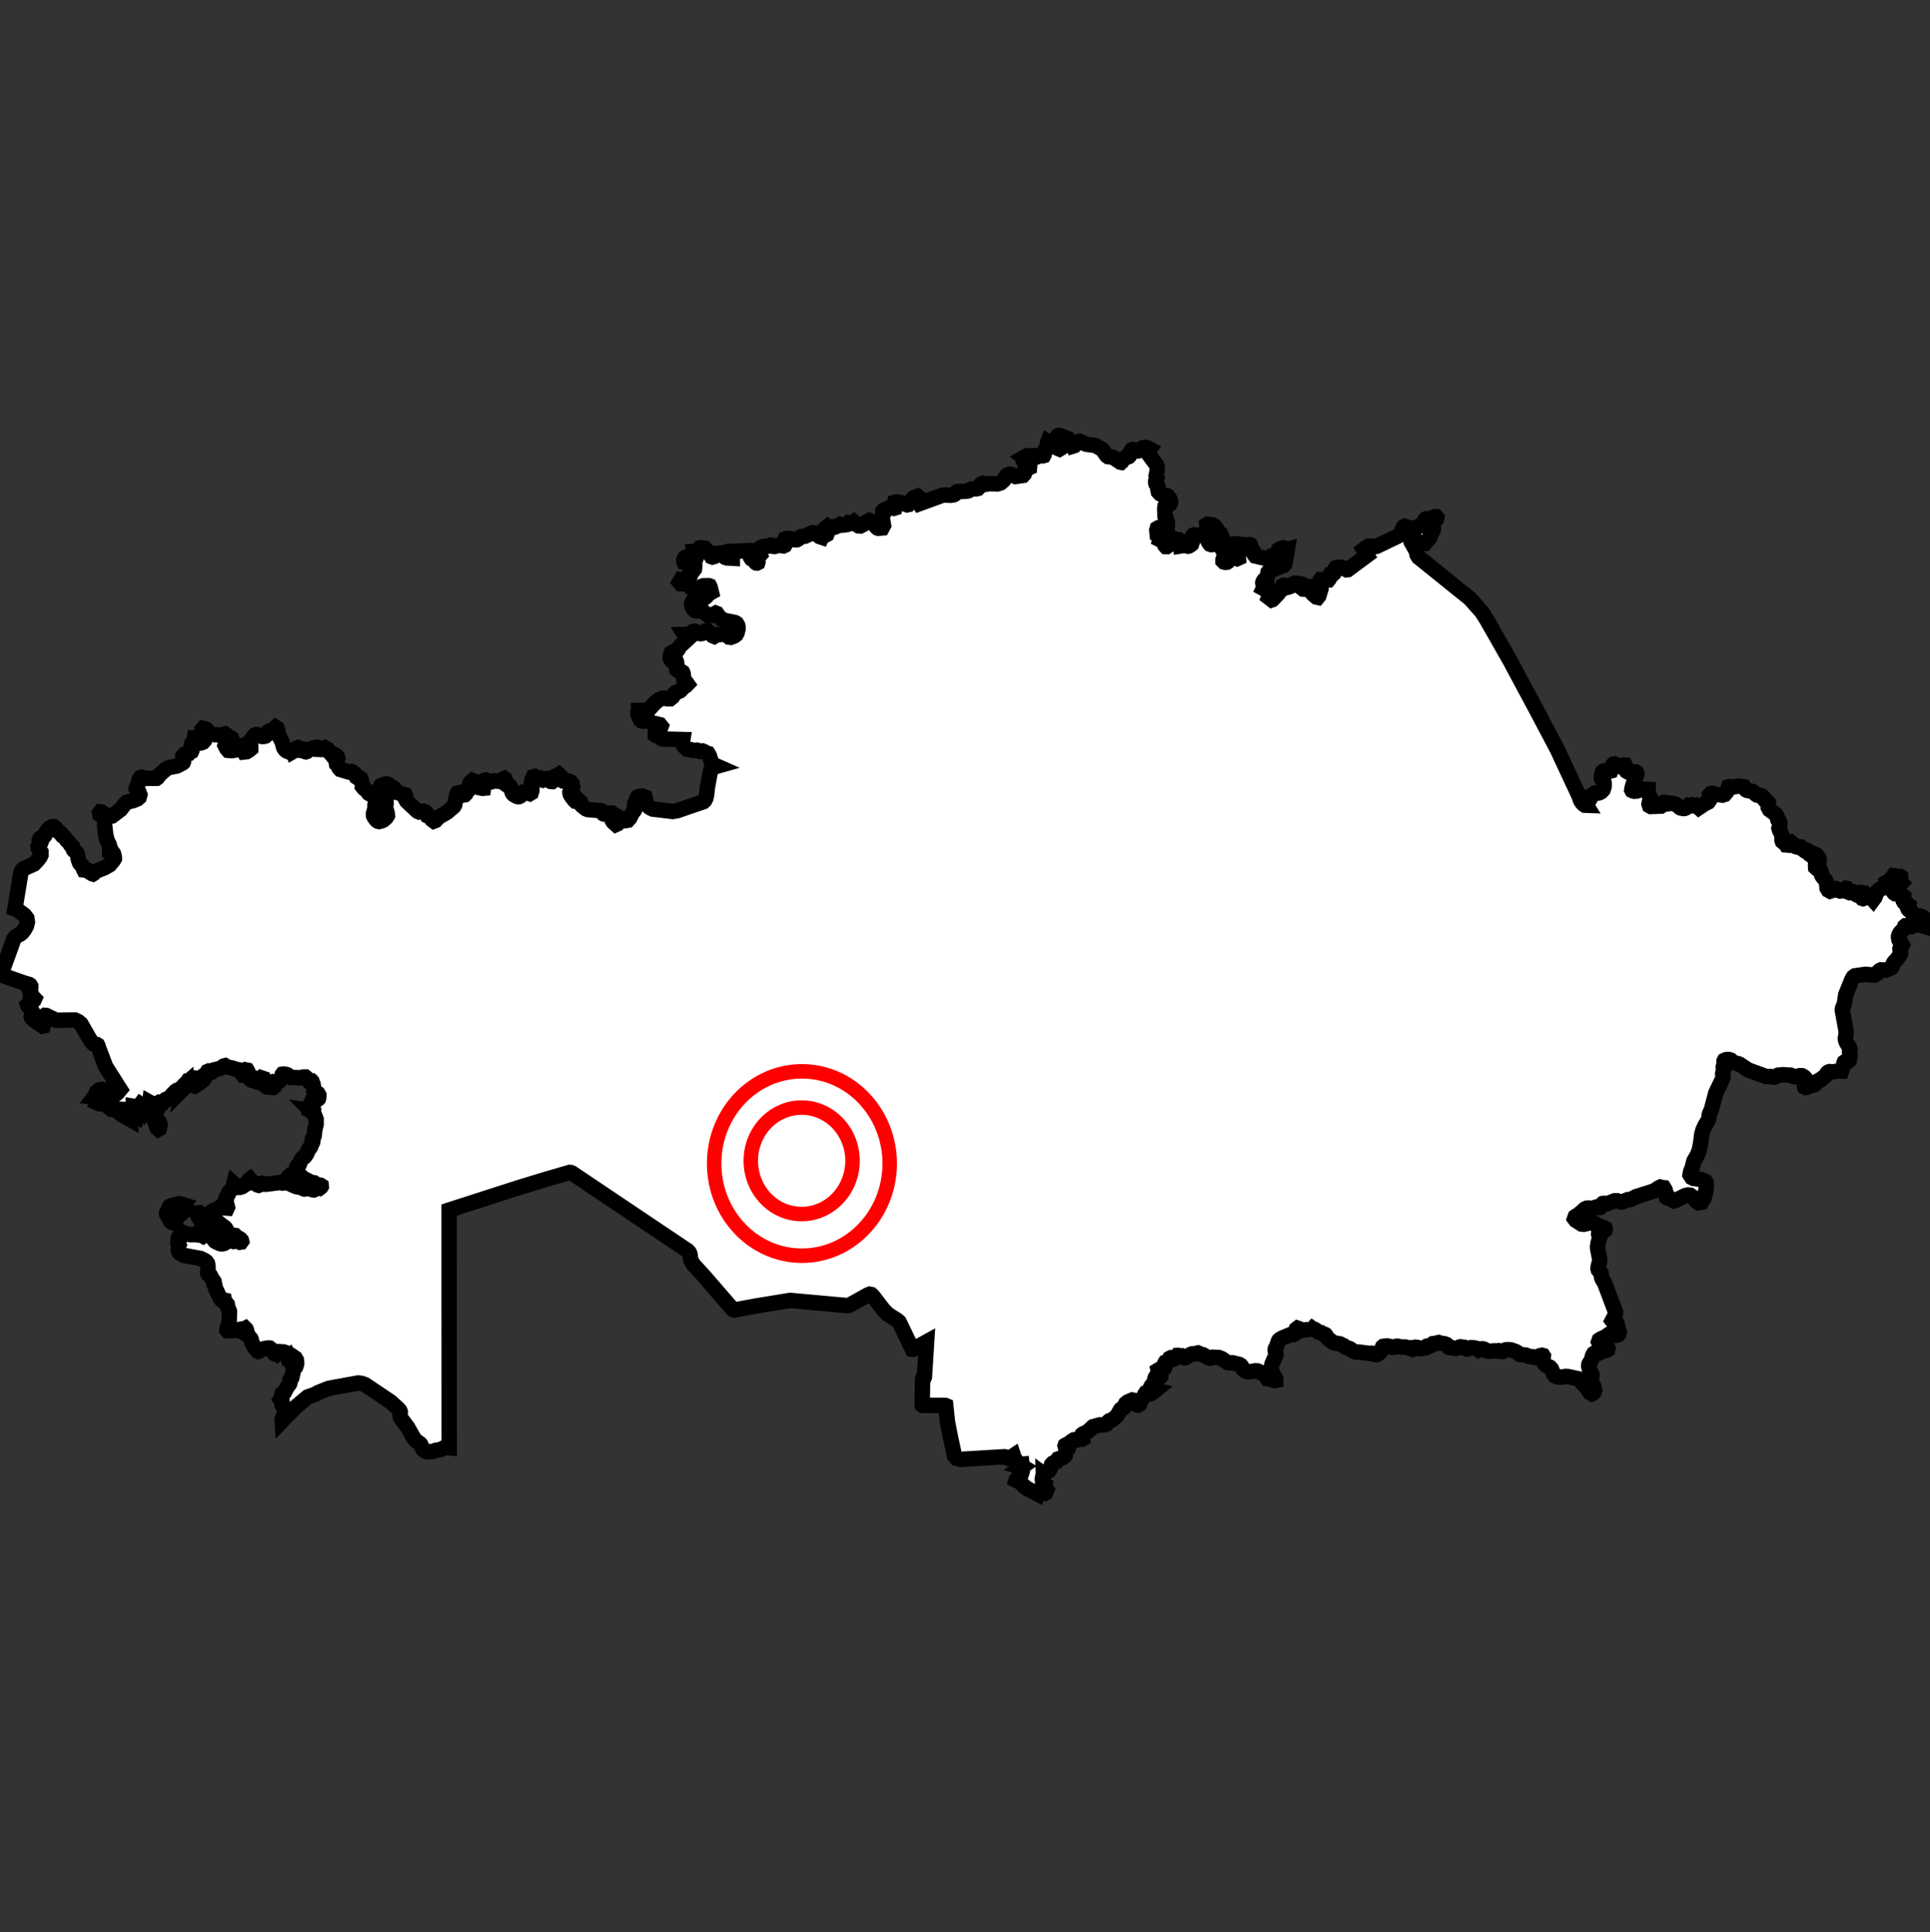 <?xml version="1.0" encoding="UTF-8" standalone="no"?>
<svg
   xmlns:dc="http://purl.org/dc/elements/1.1/"
   xmlns:cc="http://creativecommons.org/ns#"
   xmlns:rdf="http://www.w3.org/1999/02/22-rdf-syntax-ns#"
   xmlns:svg="http://www.w3.org/2000/svg"
   xmlns="http://www.w3.org/2000/svg"
   xmlns:sodipodi="http://sodipodi.sourceforge.net/DTD/sodipodi-0.dtd"
   xmlns:inkscape="http://www.inkscape.org/namespaces/inkscape"
   width="25.022"
   height="25.045"
   viewBox="0 0 25.022 25.045"
   id="svg4136"
   version="1.1"
   inkscape:version="0.91 r13725"
   sodipodi:docname="BAIK.svg">
  <rect x="0" y="0" width="25.022" height="25.045" fill="#333333" stroke="none"/>
  <defs
     id="defs4142" />
  <sodipodi:namedview
     pagecolor="#ffffff"
     bordercolor="#666666"
     borderopacity="1"
     objecttolerance="10"
     gridtolerance="10"
     guidetolerance="10"
     inkscape:pageopacity="0"
     inkscape:pageshadow="2"
     inkscape:window-width="1858"
     inkscape:window-height="1058"
     id="namedview4140"
     showgrid="false"
     fit-margin-top="5.65"
     fit-margin-left="0"
     fit-margin-right="0"
     fit-margin-bottom="5.65"
     inkscape:zoom="28.134995"
     inkscape:cx="12.13429"
     inkscape:cy="12.178266"
     inkscape:window-x="54"
     inkscape:window-y="-8"
     inkscape:window-maximized="1"
     inkscape:current-layer="svg4136" />
  <path
     d="m 2.575,15.746 0.011,0.003 0.009,-0.004 0.009,-0.012 0.003,4.99e-4 0.002,0.006 0.003,0.004 0.004,9.26e-4 0.004,0.009 0.001,0.019 -6.24e-5,0.01 0.013,0.022 0.002,0.005 -0.013,-0.003 -0.008,0.002 -0.008,0.005 -0.009,0.002 -0.003,-0.005 0.005,-0.009 0,-0.005 -0.006,-0.002 -0.002,-0.005 0.003,-0.009 -0.004,-0.011 -0.028,-0.019 -0.009,-0.015 0.001,-0.014 0.005,-3.12e-4 0.005,0.012 0.01,0.012 z m -0.385,0.007 0.008,0.005 0.009,-0.004 9.36e-5,0.022 0.002,0.021 0.007,0.016 0.014,0.006 0.007,0.003 0.005,0.005 0.006,0.004 0.009,3.12e-4 0.02,-0.016 0.009,-0.003 -0.012,0.027 -0.017,0.011 -0.019,-0.002 -0.02,-0.011 -0.009,-0.009 -0.003,-0.008 -9.377e-4,-0.01 -0.004,-0.015 -0.006,-0.012 -0.023,-0.024 -0.011,-0.021 6.24e-5,-0.018 0.034,-0.077 0.006,-0.007 0.01,-0.005 0.028,-0.007 -8.451e-4,0.015 -0.036,0.021 -0.009,0.021 -0.002,0.012 -0.009,0.022 -0.002,0.014 0.002,0.014 0.005,0.011 z m 0.195,-0.133 0.003,0.01 -0.006,0.018 -0.004,0.008 -0.005,0.003 -0.002,0.005 0.004,0.033 -0.005,0.018 -0.012,0.012 -0.014,0.003 -0.01,-0.007 -0.005,-0.019 0.002,-0.021 0.005,-0.021 0.003,-0.019 0.003,-0.013 0.007,-0.006 0.013,-0.002 0.012,5.31e-4 0.005,-0.002 0.004,-0.003 0.003,9.26e-4 z m 1.44,-0.278 -0.016,0.007 -0.03,-0.012 -0.024,-0.02 -0.017,-0.021 -0.006,-0.019 0.009,-0.013 0.01,-0.007 0.007,-0.006 0.003,-0.007 -0.002,-0.006 0.003,-0.003 0.022,0.002 0.012,0.004 0.011,0.015 0.009,0.025 0.007,0.029 0.002,0.014 -9.37e-5,0.018 z m -1.762,-0.713 -0.01,0.006 -0.014,-0.012 -0.009,-0.021 -0.028,-0.08 -6.251e-4,-0.016 0.018,-6.36e-4 0.026,0.016 0.012,0.011 0.007,0.011 0.01,0.025 0.002,0.02 -0.012,0.04 z m 11.829,-8.868 0.013,0.023 0.025,-0.008 0.051,-0.052 0.015,-0.004 0.087,0.038 0.12,0.017 0.079,0.045 0.017,0.017 0.05,0.07 0.017,0.012 0.049,0.005 0.024,0.009 0.085,0.057 0.01,0.002 0.011,-0.01 0.02,-0.034 0.013,-0.01 0.054,-0.019 0.006,-0.006 0.002,-0.008 3.12e-4,-0.009 0.001,-0.008 0.007,-0.017 0.025,-0.04 0.012,-0.004 0.048,0.02 0.014,-3.747e-4 0.014,-0.004 0.014,-0.008 0.012,-0.013 0.025,-0.018 0.034,-0.004 0.034,0.007 0.026,0.014 -0.01,0.014 -0.01,0.017 -0.004,0.018 0.007,0.016 0.102,0.137 0.01,0.03 0,0.034 -0.002,0.03 -0.01,0.048 0.011,0.028 -0.005,0.013 -0.007,0.012 -0.005,0.018 -9.26e-4,0.019 0.004,0.015 0.022,0.026 0.004,0.015 -0.002,0.029 0.007,0.035 0.025,0.027 0.031,0.017 0.024,0.006 0.027,-3.123e-4 0.012,0.004 0.011,0.01 0.021,0.034 0.007,0.022 1.25e-4,0.024 -0.008,0.015 -0.014,0.008 -0.031,0.009 -0.019,0.018 -0.004,0.029 0.004,0.075 -0.001,0.007 -4.37e-4,0.006 9.84e-4,0.005 0.012,0.014 0.003,0.012 -0.003,0.036 0.002,0.006 0.004,0.004 0.011,0.004 0.003,0.005 -0.001,0.041 -0.003,0.045 -0.034,0.007 -0.011,-1.874e-4 -0.012,-0.004 -0.023,-0.013 -0.012,-0.004 -0.022,-0.001 -0.014,0.008 -0.006,0.021 0.004,0.037 0.038,0.003 0.008,0.005 0.003,0.017 -5e-4,0.025 -0.003,0.024 -0.005,0.015 0.024,0.012 0.009,0.01 0.01,0.015 0.019,0.038 0.011,0.012 0.013,4.371e-4 0.022,-0.015 0.017,-0.02 0.031,-0.056 0.015,-0.013 0.018,0.004 0.019,0.009 0.019,0.005 0.019,-6.888e-4 0.006,0.004 0.006,0.01 0.004,0.014 0.005,0.051 0.013,-0.002 0.031,-0.016 0.015,-0.002 0.006,0.003 0.012,0.013 0.006,0.004 0.011,0.003 0.009,-0.002 0.02,-0.011 0.017,-0.014 0.005,-0.015 -0.003,-0.046 0.002,-0.021 0.006,-0.019 0.01,-0.014 0.013,-0.005 0.12,0.012 0.016,0.005 0.011,0.006 0.01,0.011 0.036,0.07 0.014,0.017 0.018,0.006 0.016,-0.002 0.014,-0.008 0.008,-0.017 -0.002,-0.029 -0.011,-0.018 -0.017,-0.007 -0.019,-0.003 -0.016,-0.007 -0.011,-0.01 -8.68e-4,-0.006 1.56e-4,-0.014 0.001,-0.011 0.003,-0.012 0.004,-0.012 0.013,-0.028 0.003,-0.012 -0.005,-0.01 -0.014,-0.013 -0.02,-0.013 -0.007,-0.01 -0.001,-0.016 0.011,-0.007 0.066,0.01 0.02,0.012 0.023,0.025 0.019,0.031 0.009,0.031 0.007,0.011 0.028,0.01 0.008,0.018 -0.003,0.013 -0.021,0.047 0.055,0.022 0.058,0.023 9.26e-4,0.003 -0.005,0.009 -0.006,0.014 -0.008,0.003 -0.009,-0.002 -0.01,2.498e-4 -0.002,0.004 -0.004,0.013 -0.003,0.003 -0.006,-1.249e-4 -0.019,-0.007 -0.006,0.004 -9.27e-4,0.012 0.002,0.014 0.002,0.01 0.011,0.017 0.014,0.013 0.008,0.015 -0.007,0.024 0,2.185e-4 -0.015,0.037 -0.006,0.021 9.3e-5,0.017 0.012,0.012 0.019,0.005 0.02,-0.002 0.013,-0.008 0.025,-0.031 0.016,-0.029 0.008,-0.007 0.009,7.814e-4 0.062,0.027 0.016,-0.007 -0.003,-0.036 -0.012,-0.03 -0.012,-0.022 -0.015,-0.012 -0.021,-6.888e-4 -0.054,0.011 -0.004,-0.008 0.003,-0.019 0.006,-0.02 0.005,-0.012 0.028,-0.03 0.031,-0.007 0.081,0.009 0.078,0.009 0.035,-0.005 0.009,0.004 0.007,0.014 0.003,0.018 0.002,0.04 0.029,0.014 0.007,0.014 0.006,0.029 0.011,0.014 0.078,0.018 0.104,0.024 0.008,-0.003 0.003,-0.008 0.003,-0.022 0.005,-0.004 0.019,0.001 0.006,0.002 0.008,0.007 0.014,0.017 0.008,0.002 0.015,-0.005 0.007,-0.007 0.002,-0.013 -0.001,-0.025 0.005,-0.019 0.036,-0.009 0.011,-0.016 -0.002,-0.013 -0.005,-0.011 -0.002,-0.009 0.008,-0.005 0.032,-0.008 0.01,0.003 7.53e-4,0.004 0.002,0.022 0.006,0.003 0.034,-0.01 -0.027,0.163 -0.009,0.028 -0.013,0.014 -0.017,0.004 -0.091,-0.018 -0.018,0.001 -0.015,0.009 -0.013,0.016 -0.012,0.023 0.029,0.02 -0.055,0.022 -0.01,0.013 -0.015,0.093 -0.026,0.005 -0.012,0.006 -0.009,0.013 -0.006,0.02 0.003,0.014 0.021,0.024 -0.017,0.035 0.098,0.054 -0.027,0.063 0.039,0.03 0.008,-0.003 0.061,-0.062 0.014,-0.015 0.005,-0.008 0.005,-0.011 0.008,-0.029 0.004,-0.006 0.011,-0.004 0.005,-4.683e-4 0.015,0.003 0.005,-0.003 0.002,-0.016 0.004,-0.016 1.56e-4,-0.008 9.84e-4,-0.007 0.004,-0.002 0.047,0.002 0.01,0.003 0.021,0.012 0.009,-0.003 0.042,-0.035 0.019,-0.007 0.02,-3.747e-4 0.065,0.01 0.009,0.006 0.003,0.016 -9.26e-4,0.02 8.11e-4,0.017 0.009,0.007 0.019,0.001 0.007,-0.005 0.011,-0.025 0.007,-0.004 0.04,0.001 0.006,0.003 0.007,0.013 0.004,0.015 0.005,0.011 0.012,0.004 -0.004,0.024 0.004,0.015 0.022,0.023 6.2e-5,2.185e-4 0.032,0.027 0.018,0.004 0.013,-0.016 0.029,-0.095 -9.27e-4,-0.008 -0.007,-0.009 -0.011,-0.011 -0.004,-0.007 0.005,-0.052 0.005,-0.02 0.009,-0.012 0.1,0.004 0.006,-0.007 0.011,-0.049 0.006,-0.014 0.005,-0.007 0.007,-0.002 0.031,-0.002 0.006,-0.006 0.005,-0.015 0.007,-0.03 0.005,-0.015 0.006,-0.009 0.021,-0.007 0.05,0.001 0.022,0.006 0.047,0.025 0.017,-0.002 0.153,-0.114 0.096,-0.071 -0.045,-0.076 0.042,-0.032 0.021,-0.011 0.022,-0.002 0.063,0.008 0.023,-0.005 0.246,-0.118 0.087,-0.042 -0.007,-0.024 -0.001,-0.017 0.004,-0.016 0.01,-0.02 0.013,-0.017 0.012,-0.005 0.122,0.032 0.027,-0.007 0.039,-0.029 0.013,-0.005 0.009,-5.62e-4 0.019,0.002 0.009,-0.001 0.011,-0.011 0.003,-0.018 3.12e-4,-0.021 0.004,-0.02 0.013,-0.015 0.017,-0.004 0.034,0.003 0.015,-0.003 0.043,-0.023 0.012,-0.004 0.014,8.451e-4 0.009,0.01 -0.004,0.023 -0.011,0.01 -0.05,0.013 -0.011,0.008 -0.014,0.013 -0.007,0.015 0.008,0.013 0.03,0.009 0.011,0.01 0.005,0.024 -0.003,0.027 -0.01,0.02 -0.013,0.018 -0.011,0.019 -0.007,0.031 -0.005,0.011 -0.007,0.009 -0.015,0.014 -0.006,0.01 -0.032,0.038 -0.037,-0.001 -0.078,-0.03 -0.039,-0.002 -0.012,0.004 -0.01,0.008 -0.001,0.007 0.062,0.11 0.004,0.012 0.008,0.039 0.019,0.032 0.581,0.468 0.084,0.067 0.105,0.118 0.05,0.056 0.067,0.106 0.24,0.422 0.066,0.116 0.346,0.646 6.3e-5,0 0.196,0.371 0.065,0.123 0.247,0.53 0.033,0.07 0.017,0.051 0.007,0.015 0.014,0.021 0.019,0.021 0.021,0.014 0.019,7.17e-4 -0.034,-0.055 -0.01,-0.03 0.021,-0.012 0.011,0.005 0.021,0.024 0.011,0.006 0.014,-0.002 0.007,-0.01 0.008,-0.032 0.008,-0.015 0.009,-0.006 0.024,-0.011 0.005,-0.005 0.009,-0.012 0.006,-0.004 0.008,-0.001 0.025,0.003 0.024,-0.005 0.026,-0.014 0.022,-0.024 0.012,-0.034 0.002,-0.015 0.001,-0.017 -3.12e-4,-0.017 -0.002,-0.015 -0.006,-0.014 -0.017,-0.018 -0.008,-0.012 -0.002,-0.012 3.13e-4,-0.018 0.004,-0.032 0.005,-0.019 0.008,-0.013 0.011,-0.007 0.015,-0.002 0.052,0.007 0.023,-0.006 0.008,-0.025 9.26e-4,-0.015 0.004,-0.015 0.007,-0.013 0.008,-0.011 0.012,-0.011 0.011,-0.002 0.082,0.04 0.016,0.003 0.007,-0.007 0.006,-0.011 0.011,-0.009 0.014,0.001 0.005,0.013 0.001,0.034 0.005,0.019 0.007,0.01 0.024,0.014 0.028,0.013 0.014,0.004 0.015,0.002 0.017,-0.018 0.009,-0.005 0.012,0.001 0.012,0.008 0.004,0.012 -0.002,0.016 -0.005,0.021 -0.041,0.102 -0.016,0.059 -0.002,0.014 0.004,0.008 0.012,0.006 0.016,0.004 0.033,-0.002 0.073,-0.024 0.075,0.003 2.5e-4,0.035 0.009,0.032 0.014,0.029 0.016,0.025 -0.013,0.02 -0.011,0.024 -0.004,0.025 0.007,0.021 0.018,0.01 0.131,-0.005 0.014,-0.009 0.017,-0.029 0.011,-0.01 0.012,6.25e-4 0.023,0.016 0.013,0.002 0.044,-0.008 0.031,0.005 0.027,0.009 0.014,0.009 0.037,0.033 0.014,0.007 0.032,0.006 0.016,-0.001 0.015,-0.006 0.011,-0.01 0.012,-0.014 0.012,-0.01 0.011,0.002 0.009,0.005 0.008,-0.003 0.008,-0.007 0.009,-0.004 0.008,0.002 0.006,0.005 0.007,0.003 0.028,-0.006 0.013,0.007 0.028,0.026 0.079,-0.053 0.042,-0.02 0.015,-0.021 0.001,-0.068 0.016,-0.019 0.023,-0.006 0.049,0.015 0.081,0.009 0.028,-0.009 0.022,-0.025 0.017,-0.034 0.013,-0.039 0.012,-0.003 0.006,5.31e-4 0.016,0.006 0.01,0.001 0.01,-0.001 0.01,-0.004 0.068,-0.009 0.067,0.009 0.017,0.027 0.009,0.011 0.013,0.008 0.068,0.013 0.014,0.007 0.035,0.032 0.014,0.009 0.012,0.003 0.028,2.19e-4 0.014,0.004 0.012,0.007 0.011,0.011 0.019,0.034 0.008,0.009 0.024,0.011 0.017,0.02 -5e-4,0.06 0.016,0.03 0.069,0.05 0.008,0.006 0.019,0.027 0.006,0.019 0.002,0.015 0.004,0.013 0.021,0.024 0.006,0.016 0.001,0.018 -0.013,0.052 0.009,0.03 0.016,0.029 0.013,0.032 0.002,0.022 -0.001,0.022 1.25e-4,0.02 0.006,0.017 0.007,0.006 0.018,0.005 0.008,0.005 0.005,0.007 0.007,0.016 0.004,0.006 0.023,0.002 0.022,-0.018 0.022,-0.013 0.021,0.017 0.018,0.021 0.019,0.013 0.021,0.005 0.022,-0.002 0.022,0.002 0.015,0.014 0.014,0.018 0.019,0.014 0.011,0.001 0.021,-0.003 0.011,0.005 0.007,0.009 0.015,0.035 0.008,0.006 0.011,-0.004 0.011,-0.007 0.009,-0.004 0.014,0.002 0.04,0.019 0.007,0.008 0.02,0.032 0.005,0.012 -0.002,0.016 -0.01,0.006 -0.029,0.006 -0.004,0.001 -0.003,0.054 0.002,0.025 0.013,0.012 0.035,0.009 0.014,0.011 0.009,0.022 0.003,0.034 0.004,0.013 0.01,0.017 0.04,0.046 0.013,0.027 0.006,0.075 0.017,0.028 0.024,0.013 0.024,-0.008 0.011,-0.009 0.013,-0.008 0.014,-0.006 0.012,-0.002 0.014,0.006 0.027,0.02 0.015,0.005 0.023,-0.002 0.011,-0.004 0.011,-0.006 0.019,-0.017 0.01,-0.006 0.011,0.002 0.008,0.01 0.008,0.027 0.009,0.012 0.01,0.004 0.01,-0.002 0.022,-0.009 0.013,0 0.011,0.006 0.009,0.01 0.009,0.013 0.009,0.005 0.011,-0.004 0.02,-0.016 0.012,-0.005 0.012,-7.53e-4 0.025,0.004 9.26e-4,0.008 -0.006,0.039 -3.12e-4,0.016 0.009,0.011 0.01,0.003 0.01,-0.004 0.029,-0.031 0.026,-0.01 0.025,0.006 0.015,0.026 0.025,0.028 0.023,-0.031 0.02,-0.051 0.016,-0.032 0.035,-0.025 0.038,-0.014 0.041,-0.038 0.011,-0.005 0.004,-0.006 7.53e-4,-0.009 -0.002,-0.01 -0.004,-0.01 0.029,-0.017 0.011,-0.012 0.005,-0.003 0.008,0.001 0.004,-0.001 0.012,-0.016 0.006,-0.02 0.009,-0.014 0.02,0.002 0.026,0.015 0.009,4.68e-4 0.019,-0.005 0.011,-4.05e-4 0.006,0.004 4.37e-4,0.01 -0.01,0.022 -0.004,0.009 0.002,0.012 0.007,0.01 0.015,0.016 -0.012,0.013 -0.012,0.009 -0.012,0.005 -0.03,0.002 -0.013,0.01 -0.022,0.032 -0.009,0.017 -0.003,0.014 0.005,0.013 0.012,0.015 0.015,0.01 0.013,6.2e-5 0.028,-0.007 0.014,0.004 0.043,0.027 0.013,0.012 -9.26e-4,0.016 -0.005,0.019 -1.56e-4,0.022 0.009,0.016 0.016,0.011 0.031,0.016 0.017,0.014 -0.001,0.009 -0.009,0.01 -0.006,0.017 0.005,0.012 0.012,0.013 0.041,0.033 0.008,0.008 0.003,0.007 1.25e-4,0.013 0.004,0.009 0.007,0.006 0.008,0.004 0.016,0.002 0.052,-0.005 0.018,0.004 0.017,0.007 0.033,0.023 0.01,0.019 0.012,0.066 0.01,0.027 -0.075,-0.022 -0.024,-0.013 -0.028,-0.007 -0.086,0.035 -0.018,-0.002 -0.036,-0.012 -0.017,0.001 -0.013,0.011 -0.013,0.033 -0.011,0.015 -0.024,0.021 -0.01,0.012 -0.01,0.016 -0.008,0.019 -0.003,0.015 0.001,0.016 0.004,0.023 0.015,0.031 0.019,0.019 0.01,0.018 -0.015,0.029 -0.011,0.014 -0.004,0.009 8.1e-4,0.011 0.007,0.039 0,0.013 -0.005,0.011 -0.046,0.064 -0.029,0.029 -0.009,0.012 -0.007,0.015 -0.011,0.032 -0.006,0.012 -0.011,0.009 -0.071,0.029 -0.059,-0.004 -0.016,0.007 -0.013,0.012 -0.024,0.03 -0.033,0.018 -0.114,-0.01 -0.136,0.02 -0.022,0.016 -0.018,0.029 -0.081,0.2 -0.015,0.101 -0.009,0.034 -0.011,0.024 -0.007,0.02 -0.002,0.022 0.049,0.27 2.18e-4,0.03 -0.01,0.061 0.003,0.028 0,1.25e-4 0.01,0.027 0.043,0.071 0.005,0.019 -0.003,0.018 -0.004,0.016 0.002,0.015 0.005,0.017 0,0.014 -0.006,0.03 -0.002,0.019 -0.003,0.013 -0.008,0.008 -0.028,0.003 -0.015,0.005 -0.013,0.009 -0.006,0.015 -0.002,0.017 -0.003,0.014 -0.005,0.012 -0.008,0.013 -0.005,0.016 -0.001,0.017 -0.004,0.011 -0.041,-0.001 -0.079,0.012 -0.035,-0.004 -0.012,0.003 -0.013,0.007 -0.008,0.009 -0.015,0.027 -0.013,0.013 -0.042,0.031 -0.018,0.02 -0.008,0.005 -0.028,0.007 -0.009,0.005 -0.01,0.01 -0.014,0.027 -0.013,0.009 -0.046,0.01 -0.045,0.019 -0.017,0.003 -0.012,-0.006 -0.003,-0.012 0.005,-0.013 0.009,-0.014 0.007,-0.015 0.001,-0.032 -0.012,-0.027 -0.02,-0.02 -0.022,-0.012 -0.029,-0.002 -0.058,0.015 -0.028,-0.005 -0.033,-0.016 -0.01,-0.001 -0.011,0.001 -0.075,-0.006 -0.066,0.006 -3.75e-4,6.2e-5 -0.039,0.023 -0.015,0.003 -0.043,-0.009 -0.057,3.75e-4 -0.233,-0.084 -0.105,-0.07 -0.024,-0.012 -0.056,-0.012 -0.012,-0.008 -0.032,-0.028 -0.015,-0.005 -0.017,-0.002 -0.017,0.001 -0.015,0.003 -0.016,0.008 -0.005,0.01 9.27e-4,0.036 -0.002,0.011 -0.007,0.019 -0.002,0.01 7.53e-4,0.009 0.004,0.017 -4.99e-4,0.01 -0.009,0.034 -0.003,0.018 0.002,0.017 0.003,0.016 -9.26e-4,0.015 -0.004,0.014 -0.09,0.188 -0.056,0.213 -0.024,0.053 -0.004,0.015 -0.007,0.048 -0.009,0.028 -0.041,0.067 -0.024,0.052 -0.016,0.057 -0.016,0.122 -0.016,0.08 -0.008,0.025 -0.017,0.042 -0.046,0.08 -0.022,0.087 -0.019,0.046 -0.005,0.025 -0.003,0.019 0.022,0.035 0.021,0.011 0.092,0.013 0.063,0.026 0.01,0.017 0.003,0.032 -0.002,0.034 -0.012,0.079 -0.018,0.062 -0.028,0.046 -0.039,0.007 -0.03,-0.019 -0.052,-0.059 -0.029,-0.02 -0.03,-0.003 -0.033,0.008 -0.117,0.06 -0.031,0.008 -0.024,-0.012 -0.012,-0.014 -0.01,-0.006 -0.042,-0.007 -0.008,-0.006 -0.003,-0.012 -6.94e-4,-0.02 -0.004,-0.03 -0.01,-0.036 -0.016,-0.026 -0.021,-0.002 -0.024,-0.007 -0.026,0.012 -0.049,0.036 -0.243,0.077 -0.05,0.028 -0.025,0.009 -0.028,4.99e-4 -0.075,0.03 -0.016,6.37e-4 -0.05,-0.016 -0.03,5.31e-4 -0.098,0.037 -0.042,-0.004 -0.014,0.002 -0.012,0.01 -0.011,0.031 -0.01,0.009 -0.015,0.002 -0.046,-0.003 -0.044,0.017 -0.044,-0.007 -0.027,0.002 -0.025,0.011 -0.023,0.022 -0.061,0.053 -0.028,0.015 -0.012,0.009 -0.009,0.026 0.016,0.021 0.075,0.048 0.029,0.003 0.109,-0.024 0.016,0.002 0.011,0.006 0.031,0.025 0.099,0.039 0.01,0.006 0.003,0.011 -0.003,0.011 -0.01,0.007 -0.04,0.009 -0.021,0.01 -0.012,0.016 -8.68e-4,0.009 0.003,0.008 0.011,0.015 0.004,0.011 -0.002,0.01 -0.009,0.019 -0.016,0.065 -0.005,0.035 0.002,0.031 0.025,0.126 1.25e-4,0.034 -0.017,0.062 -0.004,0.032 0.004,0.016 0.009,0.012 0.02,0.02 0.007,0.014 0.004,0.015 0.001,0.016 1.87e-4,0.017 0.006,0.018 0.01,0.02 0.022,0.033 0.072,0.191 0.072,0.191 -0.002,0.028 -0.01,0.026 -0.031,0.058 0.01,0.013 0.023,0.006 0.024,0.012 0.008,0.012 0.004,0.015 0.002,0.016 5.01e-4,0.016 0.003,0.016 0.014,0.027 0.003,0.016 -0.003,0.018 -0.009,0.013 -0.012,0.007 -0.013,0.003 -0.013,-0.003 -0.031,-0.023 -0.025,-0.001 -0.026,0.012 -0.048,0.036 -0.054,0.023 -0.026,0.017 -0.008,0.023 0.011,0.021 0.021,0.017 0.042,0.02 0.028,0.004 0.013,0.007 0.007,0.015 -0.004,0.017 -0.013,0.008 -0.031,0.004 -0.046,0.017 -0.011,0.01 -0.029,0.012 -0.01,0.001 -0.021,-0.006 -0.01,-8.1e-4 -0.01,0.006 -0.013,0.021 -0.014,0.05 -0.01,0.025 -0.022,0.034 -0.005,0.013 -0.002,0.018 0.003,0.013 0.005,0.013 0.005,0.032 0.007,0.013 0.016,0.024 0.006,0.015 9.26e-4,0.01 -0.011,0.027 8.68e-4,0.01 0.014,0.066 0.004,0.013 0.006,0.012 0.009,0.012 0.012,0.059 -0.005,0.018 -0.007,0.01 -0.024,0.013 -0.027,-0.016 -0.018,-0.025 -0.016,-0.029 -0.02,-0.027 -0.04,-0.036 -0.023,-0.035 -0.008,-0.01 -0.026,-0.017 -0.136,-0.029 -0.027,-10e-4 -0.049,0.01 -0.058,-0.004 -0.031,-0.013 -0.017,-0.023 -0.028,-0.067 -0.019,-0.021 -0.048,-0.023 -0.022,-0.022 -0.009,-0.015 -0.006,-0.016 -0.004,-0.017 -6.37e-4,-0.019 0.004,-0.032 -0.005,-0.008 -0.015,-0.004 -0.024,0.005 -0.048,0.024 -0.023,-8.69e-4 -0.024,-0.009 -0.04,-0.002 -0.049,-0.02 -0.074,-0.007 -0.01,-0.005 -0.021,-0.018 -0.025,-0.015 -0.06,-0.021 -0.041,-0.004 -0.027,0.002 -0.013,0.005 -0.022,0.014 -0.01,0.004 -0.013,-7.52e-4 -0.025,-0.009 -0.012,-0.002 -0.028,0.004 -0.028,-0.002 -0.066,0.006 -0.027,-0.005 -0.035,-0.021 -0.014,-0.005 -0.014,-0.002 -0.014,0.002 -0.016,0.009 -0.016,0.007 -0.007,-0.005 -0.01,-0.015 -0.041,-0.01 -0.04,-0.002 -0.013,0.002 -0.032,0.016 -0.01,-2.19e-4 -0.012,-0.007 -0.011,-0.009 -0.012,-0.006 -0.024,1.25e-4 -0.017,-0.006 -0.009,-6.94e-4 -0.009,0.002 -0.026,0.013 -0.02,0.006 -0.06,-0.01 -0.021,-2.18e-4 -0.01,-0.003 -0.009,-0.007 -0.017,-0.025 -0.007,-0.006 -0.021,-0.008 -0.069,-0.012 -0.012,-0.005 -0.012,0.002 -0.024,0.01 -0.027,3.12e-4 -0.012,0.002 -0.012,0.009 -0.013,0.015 -0.005,0.003 -0.003,3.12e-4 -0.011,-0.002 -0.005,0.001 -0.001,0.003 -7.53e-4,0.004 -0.003,0.003 -0.023,0.013 -0.012,0.003 -0.027,-6.95e-4 -0.024,0.011 -0.013,0.003 -0.016,-0.003 -0.032,-0.014 -0.016,-0.002 -0.011,0.005 -0.018,0.018 -0.011,0.003 -0.006,-0.003 -0.007,-0.013 -0.006,-0.004 -0.007,4.37e-4 -0.012,0.006 -0.006,9.85e-4 -0.053,-0.016 -0.056,0 -0.045,-0.011 -0.016,2.5e-4 -0.04,0.014 -0.014,-8.68e-4 -0.048,-0.014 -0.024,-0.003 -0.032,0.003 -0.006,5.31e-4 -0.009,0.002 -0.007,0.006 -0.02,0.053 -0.007,0.011 -0.015,0.015 -0.017,0.013 -0.018,0.008 -0.016,6.94e-4 -0.039,-0.017 -0.012,-0.001 -0.024,0.003 -0.138,-0.018 -0.041,4.68e-4 -0.016,-0.004 -0.037,-0.022 -0.015,-0.011 -0.017,-0.01 -0.037,-0.011 -0.017,-0.008 -0.017,-0.015 -0.052,-0.026 -0.07,-0.012 -0.021,-0.008 -0.063,-0.049 -0.009,-0.01 -0.015,-0.027 -0.008,-0.011 -0.012,-0.007 -0.025,-0.007 -0.022,-0.015 -0.026,-0.003 -0.012,-0.006 -0.032,-0.026 -0.017,-0.009 -0.02,-0.005 -0.017,-0.007 -0.031,-0.029 -0.018,-0.01 0.017,0.023 0.006,0.014 -0.002,0.012 -0.01,0.006 -0.096,0.012 -0.011,-0.004 -0.022,-0.021 -0.012,-0.004 -0.018,0.014 -0.02,0.058 -0.023,0.012 -0.025,-9.84e-4 -0.011,0.002 -0.105,0.044 -0.029,0.017 -0.01,0.009 -0.007,0.012 -0.023,0.068 -0.013,0.022 -0.005,0.012 -0.002,0.014 0.002,0.014 0.007,0.028 0.002,0.015 -0.002,0.013 -0.049,0.109 -0.007,0.029 -0.002,0.031 0.005,0.028 0.009,0.026 0.044,0.086 -2.5e-4,0.015 -0.017,0.003 -0.036,-0.015 -0.056,-0.01 -0.007,-0.011 -6.37e-4,-0.018 0.002,-0.025 -0.009,-0.011 -0.014,-0.005 -0.044,-0.003 -0.011,-0.003 -0.01,-0.006 -0.012,-0.009 -0.023,-0.01 -0.027,-9.26e-4 -0.078,0.013 -0.021,-7.52e-4 -0.021,-0.006 -0.021,-0.01 -0.016,-0.014 -0.021,-0.039 -0.014,-0.016 -0.019,-0.011 -0.087,-0.021 -0.044,6.37e-4 -0.021,-0.004 -0.072,-0.049 -0.04,-0.016 -0.078,-0.003 -0.009,0.003 -0.018,0.009 -0.009,0.001 -0.02,-0.006 -0.071,-0.04 -0.038,-0.009 -0.01,-0.004 -0.009,-0.006 -0.009,-0.004 -0.01,0.002 -0.021,0.008 -0.043,0.002 -0.02,0.007 -0.067,0.043 -0.011,0.002 -0.008,-0.003 -0.024,-0.021 -0.006,-0.003 -0.006,6.37e-4 -0.01,0.004 -0.029,-0.01 -0.015,5.62e-4 -0.011,0.01 -0.006,0.012 -0.008,0.012 -0.009,0.009 -0.011,0.005 -0.013,-0.003 -0.015,-0.007 -0.014,-0.004 -0.01,0.005 -0.013,0.024 -0.008,0.011 -0.01,0.007 -0.023,0.008 -0.005,0.008 -0.002,0.017 10e-4,0.033 -0.003,0.012 -0.01,0.01 -0.053,0.008 -0.023,0.014 0.006,0.031 0.006,0.008 0.021,0.019 1.25e-4,0 0.005,0.009 -0.001,0.01 -0.006,0.008 -0.008,0.005 -0.01,-9.26e-4 -0.029,-0.019 -0.009,0.009 -0.009,0.014 -0.007,0.016 -0.004,0.016 0.001,0.009 0.003,0.006 0.002,0.006 -0.004,0.01 -0.02,0.024 -0.022,0.021 -0.007,0.013 0.003,0.012 0.024,0.024 0.013,0.007 0.018,0.004 -0.021,0.017 -0.021,0.017 -0.012,0.006 -0.011,0.006 -0.012,0.002 -0.012,0.002 -0.014,-0.004 -0.014,-0.004 -0.007,3.12e-4 -0.007,3.13e-4 -0.004,0.006 -0.004,0.006 -0.003,0.008 -0.002,0.008 -0.003,0.005 -0.003,0.005 -0.009,0.01 -0.009,0.01 -0.007,0.013 -0.007,0.013 -0.006,0.015 -0.006,0.015 -0.006,0.012 -0.006,0.012 -0.01,0.005 -0.009,0.005 -0.007,-0.001 -0.007,-9.26e-4 -0.006,-0.003 -0.006,-0.003 -0.005,-0.005 -0.005,-0.005 -0.007,-0.021 -0.002,-0.005 -0.005,-0.005 -0.005,-0.006 -0.006,-0.004 -0.006,-0.004 -0.005,-8.68e-4 -0.004,-9.26e-4 -0.03,0.013 -0.03,0.013 -0.013,0.011 -0.013,0.011 -0.008,0.017 -0.008,0.017 -0.002,0.007 -0.002,0.007 -0.004,0.004 -0.004,0.004 -0.016,0.007 -0.006,0.002 -0.005,0.003 -0.005,0.003 -0.004,0.005 -0.004,0.005 -0.021,0.036 -0.021,0.036 -0.008,0.009 -0.008,0.009 -0.025,0.019 -0.025,0.019 -0.017,0.006 -0.017,0.006 -0.005,0.004 -0.005,0.004 -0.004,0.006 -0.004,0.006 -0.009,0.011 -0.009,0.011 -0.013,0.005 -0.013,0.005 -0.034,0.001 -0.034,0.001 -0.041,0.012 -0.041,0.011 -0.005,0.004 -0.005,0.004 -0.009,0.01 -0.009,0.01 -0.031,0.025 -0.031,0.025 -0.017,0.005 -0.017,0.006 -0.008,0.006 -0.008,0.006 -0.004,0.011 -0.004,0.011 0.001,0.004 0.001,0.004 0.005,0.009 0.005,0.009 3.75e-4,0.004 3.12e-4,0.004 -0.004,0.002 -0.004,0.002 -0.018,-0.003 -0.018,-0.003 -0.005,0.001 -0.004,0.001 -0.012,0.008 -0.012,0.008 -0.004,6.95e-4 -0.004,6.36e-4 -0.009,-0.003 -0.009,-0.003 -0.005,0.001 -0.005,10e-4 -0.017,0.011 -0.017,0.011 -0.007,0.007 -0.007,0.007 -0.003,0.008 -0.003,0.009 -0.006,-0.002 -0.006,-0.002 -0.006,0.002 -0.006,0.002 -0.031,0.016 -0.003,0.002 -0.001,0.003 -0.001,0.003 8.11e-4,0.003 7.52e-4,0.003 0.009,0.011 8.68e-4,0.001 0.002,0.016 2.5e-4,0.007 -0.005,0.039 -0.005,0.039 -0.003,0.005 -0.002,0.005 -0.005,0.005 -0.005,0.005 -0.01,0.007 -0.011,0.007 -0.011,0.005 -0.011,0.005 -0.013,0.002 -0.013,0.002 -0.006,0.002 -0.006,0.002 -0.004,0.005 -0.004,0.005 -0.008,0.013 -0.008,0.013 -0.021,0.009 -0.021,0.009 -0.009,0.009 -0.008,0.009 -0.011,0.032 -0.011,0.032 -0.006,0.008 -0.006,0.008 -0.024,0.011 -0.013,0.006 -0.009,0.006 -0.009,0.006 -0.003,0.009 -0.003,0.009 -0.01,-0.005 -0.001,-7.53e-4 9.26e-4,0.031 -3.75e-4,0.004 -0.002,0.005 -0.002,0.005 -0.006,0.005 -0.002,0.002 -0.001,0.006 -0.001,0.006 0.003,0.034 0.003,0.034 0.002,0.008 0.002,0.007 0.003,0.003 0.003,0.003 0.003,0.002 0.003,0.002 0.008,0.002 0.008,0.002 -2.18e-4,0.005 -3.12e-4,0.005 0.001,0.005 0.001,0.005 0.007,0.014 0.003,0.004 -6.36e-4,0.003 -6.37e-4,0.003 -0.007,0.012 -0.007,0.012 0.006,0.003 0.006,0.003 -0.002,0.005 -0.002,0.005 -0.007,0.004 -0.006,0.004 -0.008,-0.001 -0.008,-0.001 -0.012,-0.006 -0.012,-0.006 -0.004,-6.36e-4 -0.004,-6.37e-4 -0.003,0.002 -0.003,0.002 -0.006,0.01 -0.002,0.003 -0.005,-2.5e-4 -0.005,-2.5e-4 -0.009,0.01 -9.84e-4,0.002 -0.119,-0.063 -0.025,-0.013 -0.021,-0.016 -0.021,-0.016 -0.028,-0.028 -0.028,-0.028 -0.009,-0.005 -0.009,-0.005 -0.012,-0.003 -0.012,-0.003 -0.002,-0.001 -0.002,-0.001 9.84e-4,-0.003 9.26e-4,-0.003 0.003,-0.003 0.003,-0.003 0.011,-0.005 0.011,-0.005 0.005,-0.004 0.005,-0.004 0.012,-0.015 0.003,-0.005 0.005,-0.011 0.005,-0.011 0.004,-0.013 0.005,-0.013 0.003,-0.014 0.003,-0.014 1.25e-4,-0.012 6.3e-5,-0.012 -0.003,-0.005 -0.003,-0.005 -0.001,-0.002 -0.002,-0.002 -0.003,-0.001 -0.003,-0.001 0.012,-0.008 0.007,-0.005 -0.005,-0.003 -0.003,-9.26e-4 7.53e-4,-0.004 7.52e-4,-0.004 -0.001,-0.01 -0.001,-0.009 -0.007,6.37e-4 -0.007,6.37e-4 -0.004,0.009 -0.004,0.009 -0.003,-0.004 -0.003,-0.004 -0.004,-6.36e-4 -0.004,-5.31e-4 -0.011,0.007 -0.004,0.003 -0.004,-0.007 -0.004,-0.007 -0.003,-0.016 -0.002,-0.016 -0.003,-0.007 -0.003,-0.007 -0.013,-0.018 -0.013,-0.018 -0.005,-0.01 -7.53e-4,-5.31e-4 -0.004,-0.012 -0.004,-0.012 -0.033,0.022 -0.018,0.012 -0.006,8.68e-4 -0.006,8.69e-4 -0.007,-0.002 -0.007,-0.002 -0.013,-0.007 -0.013,-0.007 -0.007,-0.002 -0.007,-0.002 -0.499,0.03 -0.071,0.004 -0.035,-0.009 -0.015,-0.004 -0.014,-0.017 -0.014,-0.017 -0.026,-0.12 -0.026,-0.12 -0.02,-0.101 -0.019,-0.101 -0.011,-0.104 -0.011,-0.104 -0.002,-8.68e-4 -0.002,-8.68e-4 -0.006,-0.001 -0.002,-1.25e-4 -0.212,-1.25e-4 -0.074,-3.12e-4 -0.003,-0.002 -0.003,-0.002 -6.95e-4,-0.004 -6.36e-4,-0.004 0.004,-0.297 3.12e-4,-0.025 0.002,-0.006 0.002,-0.006 0.007,-0.003 0.007,-0.003 0.003,-0.007 0.003,-0.007 0.016,-0.25 0.013,-0.207 -0.088,0.048 -0.088,0.048 -0.005,-6.37e-4 -0.005,-5.62e-4 -0.118,-0.244 -0.052,-0.108 -0.012,-0.011 -0.012,-0.011 -0.063,-0.04 -0.063,-0.04 -0.03,-0.032 -0.03,-0.032 -0.066,-0.086 -0.066,-0.086 -0.01,-0.009 -0.01,-0.009 -0.01,-0.002 -0.01,-0.002 -0.011,0.004 -0.011,0.004 -0.179,0.1 -0.062,0.034 -0.011,0.003 -0.011,0.003 -0.652,-0.059 -0.093,-0.009 -0.391,0.064 -0.056,0.009 -0.275,0.051 -0.001,2.19e-4 -0.012,-0.005 -0.012,-0.005 -0.324,-0.374 -0.043,-0.05 -0.067,-0.073 -0.07,-0.076 -0.036,-0.058 -0.006,-0.02 -0.004,-0.044 -0.004,-0.021 -0.011,-0.023 -0.016,-0.018 -1.454,-0.976 -0.047,-0.032 -0.017,-0.007 -0.014,-0.001 -0.268,0.078 -0.035,0.01 -0.265,0.081 -0.076,0.023 -0.919,0.296 0.001,2.894 1.244e-4,0.187 -0.042,-0.004 -0.02,0.002 -0.055,0.027 -0.057,0.008 -0.036,0.014 -0.077,0.004 -0.019,-0.006 -0.017,-0.01 -0.013,-0.01 -0.01,-0.014 -0.017,-0.041 -0.007,-0.014 -0.01,-0.011 -0.038,-0.026 -0.021,-0.019 -0.019,-0.023 -0.039,-0.069 -0.04,-0.071 -0.028,-0.038 -0.064,-0.086 -0.006,-0.015 -0.003,-0.017 8.74e-4,-0.018 0.003,-0.014 1.248e-4,-0.014 -0.006,-0.016 -0.015,-0.019 -0.103,-0.095 -0.332,-0.223 -0.044,-0.016 -0.046,-0.006 -0.348,0.063 -0.04,0.009 -0.135,0.054 -0.035,0.021 -0.096,0.034 -0.131,0.109 -0.175,0.175 -0.025,0.026 -0.001,-0.016 0.005,-0.018 0.023,-0.06 0.006,-0.031 -0.004,-0.033 -0.006,-0.017 -0.008,-0.013 -0.012,-0.011 -0.005,-0.007 -0.002,-0.011 0.004,-0.028 -3.122e-4,-0.008 -0.004,-0.008 -0.018,-0.021 0.007,-0.012 0.006,-0.015 0.004,-0.017 0.001,-0.015 0.004,-0.013 0.009,-0.007 0.011,-0.004 0.01,-0.007 0.03,-0.058 0.033,-0.045 0.004,-0.007 0.003,-0.008 0.001,-0.01 -6.888e-4,-0.018 6.251e-4,-0.009 0.002,-0.007 0.018,-0.018 0.005,-0.008 0.002,-0.007 9.377e-4,-0.014 0.001,-0.007 0.01,-0.033 0.006,-0.03 1.561e-4,-0.03 -0.008,-0.032 -0.016,-0.036 -0.012,-0.019 -0.026,-0.017 -0.007,-0.019 -3.122e-4,-0.018 0.007,-0.006 0.004,0.009 0.005,0.017 0.007,0.017 0.011,0.008 0.006,0.002 0.022,0.015 0.003,0.006 0.002,0.011 0.003,1.88e-4 0.009,0.03 0.006,0.015 0.006,0.006 0.007,-0.007 0.007,-0.017 0.005,-0.02 0.002,-0.016 -0.005,-0.037 -0.014,-0.024 -0.022,-0.013 -0.029,-0.003 -0.003,-0.021 -0.031,-0.02 -0.063,-0.023 -0.061,-0.005 -0.009,6.37e-4 -0.015,0.005 -0.008,0.005 -0.003,0.005 -0.007,0.014 -0.003,0.004 -0.016,-0.007 -0.041,-0.056 -0.023,-0.017 -0.014,-0.001 -0.053,0.008 -0.041,0.016 -0.022,0.016 -0.014,0.005 -0.012,-0.006 -0.036,-0.043 -0.009,-0.013 -0.013,-0.027 -0.009,-0.015 -0.006,-0.013 -0.006,-0.031 -0.006,-0.016 -0.029,-0.033 -0.008,-0.017 -0.017,-0.004 -0.005,-0.003 -0.003,-0.011 0.002,-0.007 0.004,-0.007 0.002,-0.01 -0.002,-0.016 -0.007,-0.017 -0.01,-0.01 -0.024,0.012 -0.03,-0.002 -0.014,0.004 -0.013,0.015 -0.006,0.002 -0.008,-0.002 -0.014,-0.008 -0.008,-0.002 -0.057,0.012 -0.056,0 -0.008,-0.009 0.002,-0.019 0.022,-0.068 0.006,-0.035 0.004,-0.111 -0.003,-0.017 -0.019,-0.039 -0.003,-0.008 -0.002,-0.027 -0.001,-0.007 -0.009,-0.012 -0.024,-0.018 -0.005,-0.014 -0.002,-0.012 -0.005,-0.001 -0.007,0.003 -0.007,0.002 -0.008,-0.002 -0.004,-0.002 -0.009,-0.007 -0.016,-0.023 -0.056,-0.119 -0.005,-0.015 -0.002,-0.015 -0.002,-0.008 -0.008,-0.013 -0.002,-0.005 -3.747e-4,-0.008 0.001,-0.018 -0.001,-0.008 -0.005,-0.009 -0.018,-0.017 -0.004,-0.007 -0.005,-0.016 -0.009,-0.015 -0.007,-0.016 -0.006,-0.007 -0.006,-0.004 -0.014,-0.004 -0.005,-0.004 -0.005,-0.011 5.308e-4,-0.007 0.003,-0.007 0.002,-0.011 -0.002,-0.071 -0.003,-0.018 -0.003,-0.014 -0.016,-0.022 -0.025,-0.018 -0.052,-0.024 -0.215,-0.04 -0.028,-0.013 -0.013,-0.009 -0.014,-0.012 -0.011,-0.016 -0.004,-0.018 0.004,-0.039 4.684e-4,-0.019 -0.005,-0.016 0.005,-0.006 -0.006,-0.016 -0.003,-0.028 0.002,-0.028 0.008,-0.016 0.01,0.025 0.009,-0.011 0.006,-0.024 0.002,-0.013 0.007,-0.004 0.002,-0.01 9.37e-5,-0.012 0.002,-0.009 0.007,-0.006 0.005,0.002 0.005,0.006 0.007,0.005 0.096,0.019 0.029,-0.001 0.029,-0.011 0.015,0 0.006,0.013 0.009,0.003 0.054,2.19e-4 0.009,0.01 0.007,0.004 0.007,-0.005 0.007,-0.015 0.003,-0.004 0.007,-0.001 0.032,0.001 0.015,0.003 0.013,0.007 0.022,0.02 0.018,0.023 0.006,0.004 0.015,-0.003 0.006,0.002 0.004,0.007 -0.002,0.006 -0.005,0.004 -0.006,0.001 0.01,0.014 0.016,0.011 0.05,0.023 0.018,0.003 0.018,-6.37e-4 0.018,-0.005 0.014,-0.008 0.033,-0.033 0.004,-0.008 0.004,-0.003 0.004,-0.001 0.015,0.001 0.009,-0.001 0.017,-0.005 0.009,3.12e-4 -0.005,0.027 0.018,0.005 0.042,-0.009 0.041,0.019 0.014,-0.002 0.008,-0.011 -0.003,-0.012 -0.009,-0.011 -0.009,-0.008 -0.037,-0.02 -0.025,-0.023 -0.014,-0.002 -0.029,0.01 -0.03,0.004 -0.017,-0.016 -0.021,-0.064 -0.014,-0.026 -0.02,-0.019 -0.049,-0.032 -0.01,-0.012 -0.005,-0.004 -0.022,-0.003 -0.007,-0.003 -0.003,-0.005 -0.007,-0.007 -0.039,-0.025 -0.005,-0.014 -0.002,-0.02 0.003,-0.017 0.009,-0.007 0.005,-0.003 0.003,-0.007 9.36e-5,-0.008 -0.002,-0.006 -0.007,-0.005 -0.008,-6.36e-4 -0.007,-0.002 -0.003,-0.01 0.006,-0.013 0.014,-0.009 0.016,-0.005 0.012,-0.002 0.015,0.002 0.007,-0.001 0.009,-0.007 0.011,-0.018 0.006,-0.006 0.026,-0.019 0.015,-0.007 0.013,-0.003 0.01,0.007 0.011,0.015 0.012,0.013 0.013,0.001 0.005,-0.011 -0.004,-0.017 -0.009,-0.017 -0.008,-0.012 -0.003,-0.009 0.003,-0.01 0.004,-0.01 0.002,-0.009 -8.451e-4,-0.006 -0.005,-0.013 -0.002,-0.004 0.004,-0.012 0.007,-0.015 0.019,-0.029 0.004,-0.013 0.006,-0.014 0.054,-0.065 0.005,-0.014 0.002,-0.02 0.004,-0.016 0.009,0.008 0.016,0.029 0.023,0.011 0.03,-1.57e-4 0.03,-0.009 0.021,-0.014 0.019,-0.021 0.006,-0.004 0.014,8.11e-4 0.006,-0.003 0.009,-0.015 0.007,-0.017 0.008,-0.015 0.012,-0.009 0.007,0.008 0.007,0.012 0.005,0.013 0.002,0.012 0.053,0.009 0.01,0.004 0.016,0.017 0.012,0.004 0.011,-0.004 0.02,-0.017 0.011,-0.004 0.014,0.002 0.025,0.008 0.013,0.002 0.189,-0.024 0.026,0.008 0.045,-0.007 0.029,0.007 0.103,0.046 0.061,0.01 0.031,0.016 0.015,0.005 0.057,-0.006 0.016,0.003 0.034,0.013 0.015,0.002 0.013,-0.005 0.025,-0.015 0.014,-0.003 0.004,-0.002 0.007,-0.008 0.003,-0.002 0.015,0.004 0.002,0.001 0.004,-0.003 0.006,-0.005 0.004,-0.007 -8.741e-4,-0.009 -0.011,-0.007 -0.064,-0.012 -0.005,-0.005 -0.008,-0.011 -0.006,-0.004 -0.019,-0.002 -0.028,-0.009 -0.077,-0.039 -0.015,-0.004 -0.006,-0.003 -0.011,-0.015 -0.004,-0.005 -0.006,-0.003 -0.022,-0.003 -0.03,-0.014 -0.01,-0.008 0.003,-0.011 -0.003,-0.007 -0.004,-0.006 0.002,-0.008 0.005,-0.009 1.874e-4,-0.006 -0.002,-0.006 -0.001,-0.008 9.377e-4,-0.021 0.003,-0.016 0.007,-0.01 0.011,-0.004 0.01,-0.007 0.007,-0.016 0.01,-0.032 0.024,-0.042 0.01,-0.012 0.007,-0.004 0.015,-0.006 0.005,-0.005 0.021,-0.03 0.008,-0.015 0.012,-0.034 0.01,-0.017 0.018,-0.019 0.005,-0.008 0.003,-0.008 0.006,-0.02 0.004,-0.009 0.013,-0.024 0.003,-0.014 -0.003,-0.016 0,0.005 -0.003,-0.013 0.003,-0.011 0.014,-0.02 0.005,-0.012 0.003,-0.015 0.006,-0.061 0.018,-0.079 0,-0.061 -0.017,-0.046 -0.028,-0.036 -0.031,-0.032 0.013,0.002 0.018,0.017 0.012,0.006 0,-0.007 -0.011,-0.008 -0.005,-0.014 -2.497e-4,-0.017 0.004,-0.016 -0.011,0.006 -0.014,0.014 -0.014,0.01 -0.012,-0.005 -0.001,-0.018 0.008,-0.024 0.019,-0.038 0.001,0.017 0.008,0.009 0.011,6.94e-4 0.01,-0.008 0.005,-0.013 0.003,-0.033 0.005,-0.015 0.006,0.018 0.005,-0.005 0.005,-0.014 0.005,-0.011 0.006,-0.002 0.014,0.002 0.006,-3.12e-4 0.007,-0.004 0.003,-0.003 0.003,-0.011 0.002,-0.035 -0.012,-0.021 -0.019,-0.01 -0.019,-0.002 -0.012,-0.005 -0.004,-0.012 0.002,-0.029 -0.011,-0.063 -0.011,-0.023 -0.003,-0.012 -0.005,-0.005 -0.026,0.003 -0.01,-5e-4 -0.011,-0.012 -0.024,-0.036 -0.01,-0.008 -0.027,6.37e-4 -0.056,0.012 -0.034,-0.005 -0.069,0 -0.015,-0.004 -0.011,-0.007 -0.021,-0.024 -0.011,-0.005 -0.039,-0.006 -0.012,0.002 -0.006,0.008 -0.002,0.01 -1.561e-4,0.023 -0.002,0.009 -0.028,0.036 -0.01,0.009 -0.058,0.021 -0.017,0.001 -0.02,-0.015 -0.008,0.002 -0.005,0.007 0.001,0.012 0.004,0.003 0.016,0.006 0.005,0.003 0.008,0.014 0.003,0.01 0.001,0.01 -0.004,0.003 -0.077,-0.005 -0.015,-0.007 -0.006,-0.004 -0.004,-0.004 -0.002,-0.007 -6.251e-4,-0.013 -0.003,0.001 -0.007,-0.006 -0.02,-0.021 -0.006,-0.004 -0.004,-0.005 -0.001,-0.011 0.004,-0.006 0.007,-0.007 0.005,-0.008 -0.002,-0.01 -0.012,-0.004 -0.011,0.016 -0.012,0.034 -0.012,0.005 -0.019,-0.001 -0.02,-0.005 -0.014,-0.008 0.019,-0.026 0.006,-0.006 -0.013,-0.004 -0.015,0.007 -0.027,0.017 -0.013,-6.3e-5 -0.013,-0.006 -0.012,-0.01 -0.01,-0.012 -0.024,-0.019 -0.008,-0.015 0.012,-0.038 -0.001,-0.018 -0.008,-0.014 -0.015,-0.003 -0.012,0.01 -0.005,0.017 -0.004,0.02 -0.006,0.017 -0.011,0.001 -0.012,-0.016 -0.016,-0.032 -0.012,-0.012 -0.015,-0.007 -0.04,-0.007 -0.034,-0.013 -0.078,-0.017 -0.025,-0.016 -0.016,0.004 -0.028,0.02 -0.024,0.013 -0.081,0.019 -0.012,0.007 -0.018,0.024 -0.011,0.005 -0.009,-0.003 -0.014,-0.013 -0.007,-0.003 -0.007,0.003 -0.004,0.007 -6.252e-4,0.006 0.003,0.003 -0.003,0.008 -0.049,0.085 -0.011,0.008 -0.006,-0.015 0.002,-0.01 0.012,-0.018 0.003,-0.012 -0.003,-0.006 -0.008,0.005 -0.022,0.024 -0.016,0.009 -0.016,0.004 -0.012,-0.005 -0.009,-0.002 -0.004,0.018 -0.002,0.042 -0.005,0.014 -0.008,0.014 -0.01,0.007 -0.011,-0.005 0.011,-0.016 0.007,-0.014 -0.002,-0.01 -0.014,-0.004 -0.021,0.007 -0.004,0.003 -0.007,0.007 -0.006,-0.002 -0.005,-0.006 -0.02,-0.018 -0.011,-0.005 -0.003,1.25e-4 -0.009,0.013 -0.02,0.058 -0.01,0.01 0.003,-0.011 0.001,-0.031 -0.008,0.007 -0.005,0.01 -0.003,0.011 -0.004,0.008 -0.004,0.002 -0.012,0.002 -0.005,0.002 -0.004,0.004 -0.003,0.004 -0.026,0.05 -0.013,0.015 -0.011,-0.002 0,-0.009 0.004,-0.011 0.002,-0.01 -0.006,-0.004 -0.008,0.002 -0.019,0.012 -0.055,0.058 -0.017,0.03 -0.01,0.013 -0.012,0.005 -0.023,-0.003 -0.009,0.003 -0.006,0.005 -0.01,0.014 -0.005,0.006 -0.022,0.009 -0.007,0.013 -0.008,2.49e-4 -0.018,-0.005 -0.009,0.008 -0.001,0.016 -0.004,0.011 -0.016,-0.006 -0.007,-0.013 -0.005,-0.005 -0.006,0.003 0,0.019 -0.002,0.009 -0.006,-0.004 -0.012,-0.016 -0.008,-0.006 -0.007,0.001 -0.001,0.007 0.002,0.022 -0.001,0.007 -0.04,-0.052 -0.009,-0.005 -0.002,0.017 0.004,0.04 -0.011,-0.007 -0.006,0.005 -0.005,0.011 -0.007,0.009 -0.005,-0.021 -0.008,-0.011 -0.037,-0.016 -0.011,-0.007 -0.007,-0.011 -3.747e-4,-0.019 9.37e-5,0.028 0.002,0.014 0.008,0.011 0.006,0.023 0.005,0.009 -0.007,-6.37e-4 -0.011,-0.005 -0.006,-0.001 -0.005,-0.003 4.683e-4,-0.007 0.003,-0.008 3.747e-4,-0.006 -0.015,-0.016 -0.006,-0.004 -0.003,0.004 -0.001,0.006 -1.873e-4,0.003 -0.02,-0.004 -0.022,-0.008 -0.019,-0.013 -0.011,-0.017 0.005,0.023 0.04,0.046 0.01,0.028 -0.012,-0.005 -0.023,-0.001 -0.003,6.37e-4 -0.009,-0.011 -0.006,-0.013 -0.007,-0.01 -0.012,-0.002 0,0.005 0.01,0.01 0.002,0.019 0.004,0.018 0.016,0.008 0.023,0.024 0.002,0.008 0.001,0.009 -7.814e-4,0.01 -0.003,0.009 -0.025,-0.019 -0.012,-0.012 -0.009,-0.012 -0.009,-0.015 -0.007,-0.009 -0.01,-0.005 -0.016,-0.001 0.007,0.005 0.005,0.005 0.003,0.008 0.001,0.014 0.003,0.008 0.022,0.025 -0.002,0.002 -0.006,0.005 -0.009,-0.006 -0.048,-0.016 -0.007,2.5e-4 -0.003,0.004 0.001,0.009 0.005,0.006 0.006,0.003 0.006,6.94e-4 0.01,0.008 0.004,0.017 0.001,0.017 0.002,0.013 0,6.3e-5 -0.119,-0.068 -0.045,-0.036 -0.026,-0.026 -0.013,-0.007 -0.017,-1.56e-4 -0.015,0.003 -0.015,-6.37e-4 -0.037,-0.03 -0.016,-0.019 -0.017,-0.015 -0.024,-0.006 -0.056,-9.84e-4 -0.021,-0.009 0.014,-0.021 -0.01,-0.007 -0.003,-0.012 -0.002,-0.013 -0.006,-0.009 -0.022,-0.014 -0.012,-0.005 -0.012,-0.001 0.015,-0.02 0.016,-0.044 0.031,-0.026 0.038,-0.008 0.036,0.011 0.013,0.012 0.009,0.015 0.016,0.034 0.015,0.007 0.093,-0.018 0.019,-0.015 0.036,-0.044 -0.189,-0.297 -0.092,-0.242 -0.006,-0.022 -0.007,-0.015 -0.009,-0.006 -0.023,-0.003 -0.022,-0.008 -0.016,-0.015 -0.031,-0.043 -0.114,-0.199 -0.038,-0.032 -0.042,-0.019 -0.241,0.004 -0.131,-0.063 -0.014,-0.001 -0.011,0.008 -0.003,0.014 3.7467e-4,0.055 -0.004,0.042 -0.005,0.018 -0.009,0.002 -0.113,-0.079 -0.021,-0.02 -0.01,-0.014 -0.003,-0.011 0.003,-0.011 0.008,-0.016 0.011,-0.012 0.001,-0.008 -0.002,-0.005 -0.021,-0.035 -0.043,-0.054 -0.004,-0.011 0.009,-0.008 0.048,-0.03 0.025,-0.022 0.008,-0.018 -0.011,-0.011 -0.033,-0.004 -0.01,-0.012 3.1223e-4,-0.017 0.005,-0.016 0.003,-0.016 -0.005,-0.018 -0.004,-0.006 -0.014,-0.014 -0.003,-0.008 0.004,-0.006 0.006,-0.005 0.004,-0.005 0.008,-0.017 -1.8733e-4,-0.009 -0.008,-0.013 -0.013,-0.009 -0.06,-0.017 -0.306,-0.107 -1.8733e-4,-3.13e-4 0.087,-0.239 0.082,-0.227 0.015,-0.02 0.021,-0.016 0.046,-0.025 0.014,-0.011 0.012,-0.01 0.03,-0.04 0.025,-0.046 0.012,-0.05 -0.007,-0.048 -0.03,-0.04 -0.091,-0.069 -0.034,-0.013 0.076,-0.46 0.014,-0.039 0.022,-0.022 0.134,-0.06 0.042,-0.043 0.039,-0.05 0.012,-0.027 -6.2457e-4,-0.035 -0.033,-0.047 -0.005,-0.027 0.007,-0.013 0.022,-0.022 0.006,-0.014 -0.003,-0.015 -0.008,-0.01 -0.005,-0.011 0.007,-0.019 0.011,-0.009 0.042,-0.018 0.009,-0.011 0.02,-0.047 0.019,-0.027 0.026,-0.024 0.028,-0.015 0.026,-9.3e-5 0.015,0.011 0.04,0.052 0.027,0.016 0.009,0.009 0.011,0.022 0.006,0.007 0.012,0.005 0.007,0.005 0.028,0.033 0.012,0.018 0.024,0.022 0.025,0.037 0.024,0.022 0.004,0.012 0.003,0.013 0.004,0.013 0.008,0.01 0.03,0.025 0.013,0.025 0.006,0.027 0.004,0.027 0.008,0.028 0.004,0.009 0.006,0.019 0.004,0.008 0.007,0.008 0.024,0.02 0.012,0.022 0.004,0.021 0.007,0.014 0.021,0.002 0.018,-0.004 0.006,0.003 0.029,0.028 0.035,0.021 0.007,0.002 0.008,-0.005 0.014,-0.02 0.008,-0.007 0.125,-0.05 0.062,-0.036 0.047,-0.057 0.01,-0.016 0.005,-0.009 1.561e-4,-0.01 -0.007,-0.037 -0.005,-0.016 -0.008,-0.011 -0.042,-0.014 -0.001,-0.025 0.005,-0.034 -0.011,-0.036 -0.026,-0.052 -0.017,-0.066 -0.016,-0.138 0.003,-0.067 -0.003,-0.03 -0.015,-0.021 -0.031,-0.006 -0.015,-0.009 -0.003,-0.019 0.01,-0.013 0.015,0.002 0.08,0.049 0.029,0.007 0.027,-0.005 0.111,-0.084 0.055,-0.072 0.025,-0.023 0.085,-0.021 0.052,-0.022 0.024,-0.021 0.009,-0.033 -0.011,-0.03 -0.021,-0.025 -0.015,-0.024 0.007,-0.028 0.015,-0.026 0.006,-0.014 0.005,-0.032 0.006,-0.018 0.008,-0.016 0.008,-0.01 0.014,-0.004 0.049,0.015 0.146,-0.001 0.01,-0.007 0.029,-0.04 0.088,-0.077 0.026,-0.013 0.109,-0.022 0.072,-0.037 0.01,-0.009 0.004,-0.01 -8.74e-4,-0.012 -0.004,-0.017 -0.002,-0.019 0.006,-0.009 0.009,-0.006 0.009,-0.009 -0.007,-0.01 -0.003,-0.006 0.005,-0.006 0.007,-0.002 0.036,-0.002 0.011,-0.004 0.008,-0.009 0.005,-0.017 0.015,-0.002 0.01,-0.004 0.005,-0.01 0.003,-0.022 -0.006,-0.057 0.002,-0.015 0.011,-0.012 0.012,-0.003 0.008,-0.008 0.001,-0.025 0.003,-0.022 0.011,5.62e-4 0.024,0.018 0.028,5.308e-4 0.005,0.004 -0.012,0.016 -0.01,0.018 0.007,0.008 0.016,0.002 0.014,-0.002 0.027,-0.011 0.016,-0.018 0.002,-0.028 -0.029,-0.082 -0.002,-0.033 0.014,-0.017 0.033,0.007 0.011,0.007 0.011,0.01 0.01,0.013 0.007,0.016 0.01,0.018 0.015,0.007 0.149,0.01 0.012,-0.005 0.014,-0.007 0.013,-0.004 0.011,0.007 0.015,0.027 0.007,0.009 0.012,0.006 0.027,8.104e-4 0.012,0.007 0.006,0.02 -4.995e-4,0.022 -0.005,0.015 -0.009,0.01 -0.012,0.006 -0.06,0.011 -0.003,0.008 0.022,0.043 0.019,0.021 0.046,0.004 0.05,-0.008 0.032,-0.017 0.01,-0.015 0.008,-0.015 0.009,-0.01 0.015,-3.123e-4 0.016,0.007 0.006,0.009 0.002,0.014 8.451e-4,0.023 0.014,0.029 0.028,-0.003 0.031,-0.019 0.023,-0.019 4.371e-4,-0.036 -0.009,-0.033 -0.002,-0.03 0.034,-0.039 0.019,-0.028 0.011,-0.011 0.017,-0.007 0.017,0.001 0.017,0.007 0.016,0.01 0.016,0.005 0.019,0.002 0.019,-0.001 0.016,-0.005 0.012,-0.011 0.014,-0.031 0.009,-0.014 0.016,-0.009 0.034,0.003 0.017,-0.002 0.013,-0.011 0.008,-0.03 0.01,-0.009 0.017,0.011 0.011,0.033 0.008,0.039 0.008,0.03 0.041,0.079 0.017,0.064 0.004,0.01 0.007,0.012 0.01,0.013 0.012,0.011 0.013,0.008 0.005,0.002 0.013,-0.009 0.054,0.004 0.003,0.008 0.007,-0.004 0.013,-0.017 0.005,-0.005 0.007,-0.003 0.015,-0.002 0.004,-0.003 0.003,-0.007 0.005,-0.007 0.009,-0.003 0.006,0.003 0.013,0.014 0.006,0.004 0.034,-0.003 0.012,0.005 -0.008,0.018 0.013,0.002 0.016,0.009 0.009,0.002 0.009,-0.003 0.016,-0.017 0.008,-0.007 0.023,-0.009 0.073,0.003 -0.005,-0.017 0.003,-0.008 0.008,-0.002 0.009,3.122e-4 0.006,0.002 0.009,0.015 0.006,0.002 0.007,-0.005 0.004,-0.001 0.046,0.007 0.009,-0.002 0.015,-0.008 0.013,0.009 0.002,-3.122e-4 0.023,0.01 0.007,0.009 0.012,0.023 0.008,0.009 0.062,0.026 0.026,0.018 0.008,0.009 0.005,0.016 -0.005,0.008 -0.021,0.011 0.012,0.014 -9.37e-5,0.016 -0.003,0.017 0.003,0.016 0.021,0.021 0.009,0.012 0.004,0.018 0.015,0.017 0.112,0.034 0.031,-0.006 0.016,0.005 0.024,0.019 0.012,0.013 0.014,0.033 0.014,0.009 0.032,0.005 0.012,0.009 0.005,0.014 0.006,0.038 0.005,0.013 0.004,0.009 0.002,0.01 -0.002,0.017 0.019,0.024 0.011,0.009 0.024,0.015 0.009,0.012 0.008,0.013 0.009,0.013 0.015,0.009 0.049,0.009 0.006,0.005 0.011,0.011 0.006,0.004 0.027,0.006 0.009,0.004 0.004,0.008 0.001,0.009 -0.002,0.01 -0.004,0.009 -0.035,0.045 -0.005,0.02 -0.001,0.043 -0.003,0.019 -0.013,0.044 -0.003,0.019 0.002,0.019 0.01,0.02 0.022,0.03 0.012,0.012 0.014,0.009 0.013,0.003 0.031,-0.008 0.025,-0.011 0.034,-0.03 0.018,-0.028 -0.002,-0.031 -0.021,-0.07 -2.498e-4,-0.02 0.007,-0.036 -4.371e-4,-0.02 -0.003,-0.006 -0.009,-0.011 -0.002,-0.008 0.002,-0.008 0.01,-0.017 0.004,-0.008 -0.008,-0.038 -0.033,-0.019 -0.035,-0.01 -0.014,-0.011 0.008,-0.009 0.012,-0.006 0.007,-0.009 -0.013,-0.037 0.005,-0.012 0.012,-0.007 0.052,-0.017 0.015,-1.87e-4 0.014,0.004 0.013,0.007 0.024,0.023 0.04,0.02 0.012,0.013 0.018,0.025 0.02,0.021 0.094,0.027 0.01,0.021 -0.001,0.038 0.014,0.025 0.135,0.127 0.015,0.009 0.011,0.004 0.011,-0.001 0.031,-0.009 0.016,-3.12e-4 0.016,0.005 0.014,0.011 0.009,0.015 0.005,0.016 0.006,0.013 0.028,0.012 0.01,0.01 0.019,0.027 0.026,0.019 0.021,-0.008 0.043,-0.046 0.102,-0.058 0.09,-0.076 0.013,-0.022 0.023,-0.117 0.006,-0.023 0.007,-0.013 0.01,-0.003 0.051,0.023 0.019,0.004 0.016,-0.003 0.012,-0.012 0.005,-0.015 0.004,-0.035 0.009,-0.01 0.031,-0.005 0.01,-0.013 -6.25e-5,-0.013 -0.007,-0.028 4.996e-4,-0.014 0.006,-0.012 0.01,-0.011 0.019,-0.016 0.018,0.007 0.054,0.08 0.012,0.005 0.044,0.009 0.012,-0.001 0.001,-0.011 -0.004,-0.016 -0.012,-0.031 -0.001,-0.019 0.009,-0.013 0.013,-0.009 0.012,-0.005 0.015,-0.003 0.01,0.004 0.023,0.018 0.015,0.005 0.016,-4.06e-4 0.016,-0.005 0.015,-0.007 0.015,-0.004 0.051,0.006 0.029,-0.007 0.04,-0.025 0.01,-0.004 0.008,0.006 0.008,0.02 0.005,0.038 0.005,0.017 0.01,0.007 0.014,6.25e-4 0.012,0.003 0.01,0.008 0.01,0.016 0.006,0.016 0.008,0.035 0.005,0.016 0.009,0.015 0.011,0.011 0.04,0.023 0.015,0.004 0.015,-7.18e-4 0.015,-0.008 0.011,-0.014 0.007,-0.015 0.008,-0.013 0.014,-0.009 0.025,0.003 0.057,0.018 0.02,-0.012 0.009,-0.029 3.12e-4,-0.032 -0.006,-0.064 0.004,-0.036 0.011,-0.023 0.01,-0.022 0.017,-0.004 0.028,0.017 0.01,0.002 0.033,0 0.008,0.004 0.005,0.005 0.01,0.014 0.006,0.002 0.017,-0.01 0.008,-0.002 0.046,-0.008 0.004,0.001 0.003,0.005 5.308e-4,0.012 8.104e-4,0.003 0.014,0.011 0.016,0.008 0.017,0.001 0.014,-0.01 0.007,-0.017 0.006,-0.021 0.007,-0.018 0.013,-0.007 0.014,-0.004 0.025,-0.015 0.009,0.008 0.018,0.019 0.008,0.013 0.003,0.026 0.004,0.011 0.012,0.007 0.075,0.002 0.026,0.012 0.019,0.025 0.005,0.041 -0.004,0.018 -0.007,0.014 -0.009,0.011 -0.01,0.01 -0.005,0.013 0.002,0.018 0.006,0.017 0.007,0.011 0.012,0.002 0.031,-0.002 0.006,0.01 -0.005,0.037 0.002,0.013 0.011,0.011 0.016,0.002 0.018,-0.005 0.017,-0.002 0.013,0.012 0.01,0.032 0.005,0.012 0.011,0.012 0.046,0.035 0.024,0.01 0.166,0.015 0.013,0.004 0.01,0.013 0.007,0.014 0.007,0.009 0.009,0.004 0.011,5e-4 0.059,-0.014 0.031,-7.47e-4 0.025,0.016 0.012,0.014 0.032,0.013 0.008,0.006 -0.002,0.025 -0.015,0.007 -0.035,-0.006 -0.016,0.015 -5.308e-4,0.014 0.009,0.014 0.035,0.031 0.02,-0.009 0.02,-0.021 0.021,-0.017 0.031,-0.005 0.032,0.002 0.03,-0.006 0.025,-0.028 0.027,-0.057 0.008,-0.013 0.02,-0.023 0.007,-0.013 0.003,-0.017 -0.003,-0.034 4.376e-4,-0.019 0.003,-0.017 0.026,-0.064 0.004,-0.008 0.005,-0.006 0.026,-0.01 0.038,-0.003 0.032,0.012 0.01,0.036 0.002,0.036 0.013,0.028 0.02,0.022 0.022,0.017 0.034,0.017 0.256,0.031 0.061,-0.01 0.169,-0.058 0.169,-0.058 0.02,-0.019 0.014,-0.029 0.009,-0.041 0.009,-0.087 0.034,-0.189 0.013,-0.045 0.02,-0.027 0.027,-0.015 0.032,-0.009 -0.043,-0.019 -0.018,-0.017 -0.015,-0.027 -0.025,-0.076 -0.012,-0.02 -0.003,-0.005 -0.022,-0.006 -0.027,-0.017 -0.023,-0.01 -0.009,0.001 -0.015,0.005 -0.008,5.62e-4 -0.008,-0.002 -0.021,-0.012 -0.015,-0.003 -0.042,0.003 -0.014,-0.002 -0.024,-0.009 -0.012,-0.002 -0.02,0.001 -0.006,-0.001 -0.005,-0.002 -0.004,-0.003 -0.008,-0.011 -0.004,-0.004 -0.02,-0.015 -0.007,-0.009 -0.009,-0.019 -0.004,-0.012 -0.002,-0.009 -5.308e-4,-0.032 0.002,-0.012 -0.01,-3.122e-4 -0.248,-0.006 -0.006,-0.002 -0.004,-0.007 -8.683e-4,-0.01 -0.002,-0.009 -0.006,-0.005 -0.067,-0.011 -0.013,-0.009 6.367e-4,-0.021 0.009,-0.013 0.029,-0.014 0.012,-0.009 0.002,-0.008 -6.367e-4,-0.017 0.003,-0.006 0.012,-0.009 0.006,-0.007 0.003,-0.008 -0.017,-0.021 -0.109,-0.027 -0.063,-0.047 -0.021,-0.008 -0.007,0.01 -0.005,0.015 -0.016,0.009 -0.019,-0.004 -0.013,-0.012 -0.028,-0.065 -0.005,-0.016 9.261e-4,-0.016 0.01,-0.024 0,-6.24e-5 0.016,0 0.106,-1.249e-4 0.089,-0.096 0.048,-0.04 0.049,-0.022 0.034,0.001 0.034,0.007 0.033,-0.001 0.031,-0.025 0.025,-0.041 0.011,-0.01 0.058,-0.025 0.012,-0.009 0.031,-0.035 0.011,-0.01 0.026,-0.015 0.019,-0.02 -0.038,-0.053 -0.01,-0.014 -0.003,-0.018 -0.003,-0.041 -0.004,-0.018 -0.005,-0.01 -0.008,-0.005 -0.057,-0.019 -0.01,-0.009 -0.003,-0.017 0.003,-0.048 -5.621e-4,-0.02 -0.003,-0.016 -0.003,-0.007 -0.006,-0.001 -0.031,0.003 -0.01,-8.74e-4 -0.008,-0.006 -0.003,-0.008 -0.001,-0.007 -0.003,-0.006 -0.014,-0.011 -0.003,-0.009 5.621e-4,-0.022 0.014,-0.041 0.026,-0.016 0.03,-0.007 0.025,-0.014 0.009,-0.012 0.015,-0.029 0.011,-0.013 0.106,-0.098 -0.051,-0.049 -4.682e-4,-7.467e-4 0.048,-6.251e-4 0.022,-0.006 0.021,-0.015 6.25e-5,0 0.02,-0.017 0.021,-0.004 0.021,0.007 0.021,0.014 0.017,0.008 0.019,0.003 0.019,-0.003 0.017,-0.008 0.029,-0.025 0.015,-0.004 0.018,0.009 0.022,0.02 0.036,0.037 0.019,0.008 0.019,-0.012 0.012,-0.011 0.012,-0.003 0.026,0.004 0.062,-0.008 0.022,0.008 0.04,0.032 0.022,0.003 0.046,-0.018 0.023,-0.017 0.013,-0.023 0.012,-0.05 0.001,-0.023 -0.005,-0.024 -0.015,-0.025 -0.02,-0.012 -0.132,-0.027 -0.043,-0.019 -0.036,-0.035 -0.025,-0.036 -0.013,-0.005 -0.059,0.033 -0.02,0.003 -0.022,-0.007 -0.06,-0.048 -0.021,-0.008 -0.058,4.059e-4 -0.029,-0.007 -0.025,-0.023 -0.012,-0.024 -0.006,-0.026 0.002,-0.026 0.011,-0.024 0.027,-0.041 0.005,-0.014 0.003,-0.012 0.002,-0.032 0.01,-0.011 0.016,-0.004 0.016,0.004 0.012,0.011 0.013,0.022 0.015,0.022 0.017,0.014 0.019,3.747e-4 0.015,-0.011 0.031,-0.034 0.016,-0.014 0.025,-0.014 -0.017,-0.068 -0.007,-0.014 -0.008,-0.003 -0.069,4.683e-4 -0.018,0.006 -0.028,0.038 -0.022,0.003 -0.086,-0.021 -0.012,-0.007 -0.004,-0.007 -0.007,-0.017 -0.004,-0.007 -0.03,-0.01 -0.085,-0.005 -0.017,-0.02 0.015,-0.025 0.063,0.022 0.022,-0.019 0.001,-0.013 0,-0.025 0.005,-0.012 0.01,-0.006 0.024,-0.004 0.005,-0.012 0.007,-0.024 0.015,-0.019 0.016,-0.016 0.012,-0.017 0.002,-0.023 -0.015,-0.014 -0.021,-0.009 -0.017,-0.011 -0.012,-0.019 -0.006,-0.005 -0.012,-0.003 -0.04,-9.377e-4 -0.013,-0.003 -0.004,-0.011 -0.001,-0.012 0.001,-0.012 0.004,-0.011 0.011,-0.015 0.013,-0.008 0.028,-0.007 0.02,-10e-4 0.03,0.006 0.004,0.005 0.007,0.018 0.008,0.012 0.01,0.01 0.011,-6.251e-4 0.01,-0.019 0.002,-0.018 -0.003,-0.018 -0.015,-0.04 -0.005,-0.021 0.034,-0.003 0.015,-0.008 0.011,-0.018 0.011,-0.014 0.016,-0.003 0.049,0.007 0.009,0.009 0.018,0.038 0.01,0.009 0.045,0.011 0.002,0.033 0.005,0.01 0.011,0.004 0.011,-0.003 0.006,-0.01 0.003,-0.015 0.002,-0.019 0.058,0 0.008,0.008 0.008,0.004 0.008,-0.002 0.013,-0.017 0.009,-9.377e-4 0.009,0.003 0.009,0.005 0.005,0.02 0.001,0.013 0.004,0.01 0.012,0.009 0.022,0.007 0.069,0.004 -6.367e-4,-0.089 0.251,-0.01 0.013,0.002 0.008,0.011 -0.001,0.023 -1.557e-4,0 -0.027,0.019 -0.008,0.014 0.002,0.02 0.011,0.017 0.03,0.016 0.013,0.015 0.006,0.01 0.007,0.008 0.008,0.005 0.008,8.104e-4 0.01,-0.005 0.002,-0.007 -0.005,-0.032 -0.003,-0.008 0,-0.008 0.007,-0.013 0.026,-0.028 -0.01,-0.019 -0.004,-0.005 -0.008,-0.036 0.019,-0.028 0.029,-0.018 0.025,-0.007 0.053,-0.003 0.034,-0.015 0.012,0.002 0.027,0.014 0.017,0.001 0.051,-0.015 0.061,0.008 0.017,-0.008 0.009,-0.017 -0.001,-0.015 -0.006,-0.015 -0.004,-0.019 0.008,-0.017 0.02,-0.006 0.036,0.001 0.071,0.017 0.022,-2.186e-4 0.017,-0.008 0.032,-0.027 0.017,-0.008 0.041,-0.003 0.1,-0.046 0.022,0.002 0.018,0.009 0.05,0.04 0.017,0.005 0.009,0.003 0.006,-0.014 0.02,-0.008 0.022,-0.004 0.019,-0.01 0.011,-0.028 -0.019,-0.026 -0.009,-0.017 8.68e-4,-0.008 0.005,-0.004 0.005,-0.008 0.005,-0.004 0.011,0.013 0.007,0.004 0.008,0.001 0.007,-0.001 0.005,-0.004 0.01,-0.013 0.006,-0.004 0.009,-6.251e-4 0.027,0.008 0.015,-0.003 0.03,-0.015 0.019,-0.004 0.012,-0.006 0.004,-0.004 0.007,-0.006 0.009,0.002 0.015,0.007 0.06,-0.007 0.007,-0.003 0.011,-0.015 0.003,-0.003 0.02,0.006 0.007,0.001 0.015,-0.004 0.026,-0.018 0.008,0.007 0.037,0.033 0.019,0.012 0.022,0.002 0.039,-0.02 0.038,-0.032 0.039,-0.02 0.041,0.017 0.049,0.066 0.009,0.009 0.009,0.007 0.009,0.003 0.011,-9.377e-4 0.004,-0.003 0.007,-0.008 0.004,-0.001 0.018,0.008 0.006,-3.122e-4 0.018,-0.034 -0.019,-0.111 0.013,-0.025 -0.003,-0.021 0,-0.025 0.01,-0.012 0.078,-0.035 0.018,-0.001 0.035,0.01 0.013,-0.004 0.004,-0.022 -0.007,-0.038 0.003,-0.014 0.017,-0.005 0.059,0.008 0.085,0.03 0.019,-0.004 0.016,-0.017 0.017,-0.032 0.017,-0.026 0.02,-0.014 0.045,-0.018 0.012,0.009 0.005,0.069 0.01,0.017 0.074,-0.027 0.213,-0.078 0.039,-0.006 0.078,0.003 0.038,-0.006 0.014,-0.008 0.023,-0.025 0.013,-0.008 0.12,-0.006 0.019,-0.004 0.036,-0.021 0.019,-0.005 0.046,6.252e-4 0.024,-0.006 0.016,-0.017 0.013,-0.025 0.015,-0.017 0.017,-0.007 0.041,0.012 0.04,-0.008 0.11,0.003 0.046,-0.015 0.036,-0.032 0.024,-0.042 0.012,-0.016 0.018,-0.013 0.022,-0.007 0.019,0.001 0.059,0.028 0.096,-0.014 0.011,-0.012 0.004,-0.027 0.014,-0.006 0.005,-0.01 0.003,-0.014 0.005,-0.019 0.012,-0.008 0.017,-0.001 0.014,-0.006 0.002,-0.022 -0.049,-0.031 -0.023,-0.025 0.01,-0.031 -0.014,-0.014 -0.005,-0.004 0.039,-0.022 0.013,-0.003 0.009,0.003 0.008,0.006 0.01,0.004 0.012,-6.246e-4 0.031,-0.014 0.015,4.059e-4 0.047,0.013 0.041,-0.015 0.014,-7.183e-4 0.016,0.004 0.007,-0.002 0.006,-0.011 0.001,-0.011 -0.003,-0.021 5.3e-4,-0.009 0.01,-0.013 0.028,-0.02 0.004,-0.017 -0.002,-0.023 9.26e-4,-0.019 0.004,-0.017 0.007,-0.019 0.013,0.008 0.061,0.01 0.014,0.007 0.013,0.012 0.022,0.037 0.012,0.015 0.014,0.006 0.015,-0.009 0.006,-0.014 0.001,-0.018 -0.004,-0.041 -0.015,-0.01 -0.012,-0.005 -0.009,-0.011 -0.007,-0.037 -0.003,-0.008 0,-0.007 0.005,-0.008 0.01,-0.007 0.01,-8.741e-4 0.11,0.04 0.015,0.021 0.01,0.033 z"
     id="path4138"
     style="fill:#ffffff;fill-opacity:1;stroke:#000000;stroke-width:0.2;stroke-opacity:1;stroke-miterlimit:4;stroke-dasharray:none"
     inkscape:connector-curvature="0" />
  <path
     inkscape:connector-curvature="0"
     style="fill:none;stroke:#ff0000;stroke-width:0.188;stroke-linecap:round;stroke-linejoin:bevel"
     d="m 11.535,15.08 c 0,0.661 -0.51,1.196 -1.138,1.196 -0.629,0 -1.138,-0.535 -1.138,-1.195 0,-0.66 0.51,-1.195 1.138,-1.195 0.629,0 1.138,0.536 1.138,1.197 z"
     id="path4736" />
  <path
     inkscape:connector-curvature="0"
     style="fill:none;stroke:#ff0000;stroke-width:0.188;stroke-linecap:round;stroke-linejoin:bevel"
     d="m 11.053,15.045 c 0,0.381 -0.295,0.691 -0.66,0.691 -0.364,0 -0.659,-0.309 -0.659,-0.69 0,-0.381 0.295,-0.69 0.659,-0.69 0.364,0 0.66,0.309 0.66,0.69 z"
     id="path4738" />
</svg>
